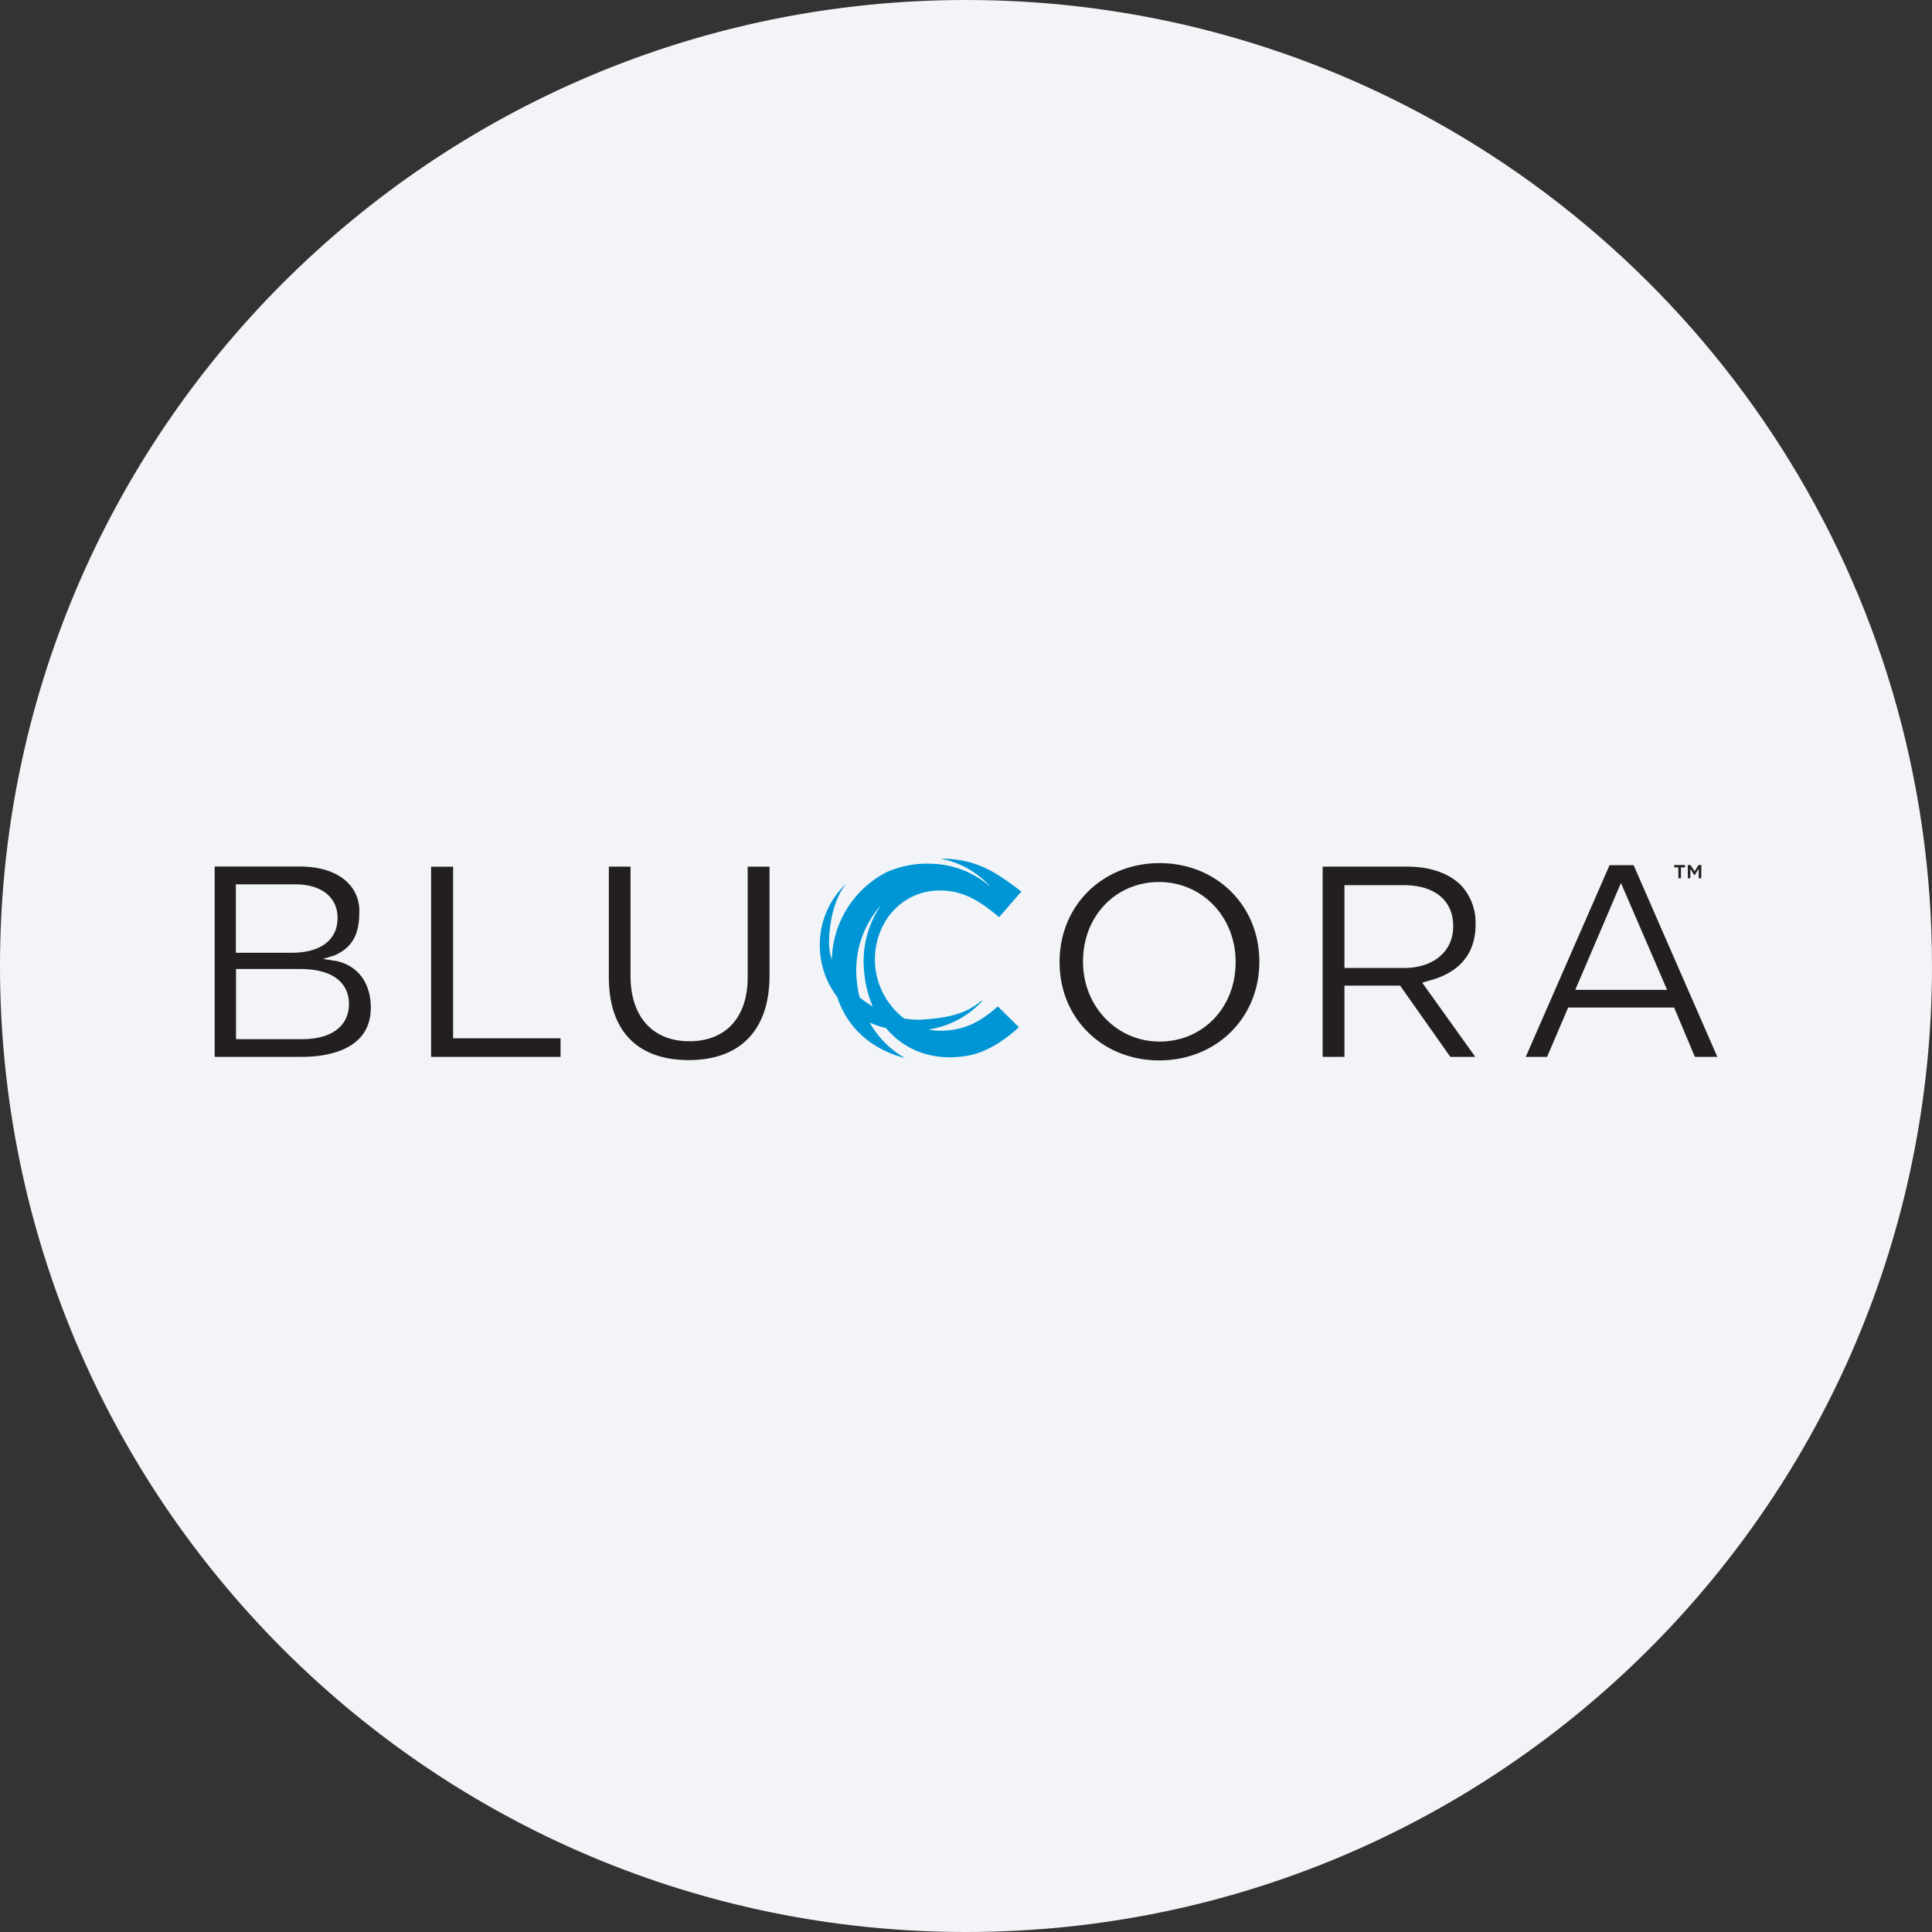 <svg width="36" height="36" fill="none" xmlns="http://www.w3.org/2000/svg"><rect width="100%" height="100%" fill="#333333" stroke="none"/><path d="M18 0c2.837 0 5.52.656 7.907 1.825C31.884 4.753 36 10.895 36 18c0 9.942-8.058 18-18 18-9.94 0-18-8.057-18-18C0 8.06 8.06 0 18 0z" fill="#F2F4F7"/><path d="M4 19.693h1.631c.384 0 1.278-.088 1.278-.913v-.01c0-.402-.196-.77-.652-.865l-.24-.037.21-.063c.394-.168.468-.478.468-.81v-.011a.725.725 0 0 0-.216-.538c-.196-.196-.508-.3-.903-.3H4v3.547zm1.637-.33H4.398v-1.307h1.189c.826 0 .915.45.915.643v.01c0 .41-.326.654-.865.654zm-.197-1.61H4.395v-1.275H5.49c.59 0 .8.318.8.619v.01c0 .407-.317.646-.85.646zm2.594 1.94h2.411v-.346H8.443V16.15h-.41v3.544zm3.311-3.544v2.06c0 .997.53 1.544 1.49 1.544.959 0 1.504-.56 1.504-1.576v-2.028h-.407v2.06c0 .747-.406 1.193-1.088 1.193s-1.095-.456-1.095-1.22v-2.034h-.404zm10.263-.066c-1.061 0-1.864.79-1.864 1.839v.01c0 1.041.796 1.827 1.857 1.827 1.062 0 1.865-.79 1.865-1.838v-.011c-.004-1.041-.801-1.827-1.858-1.827zm0 3.325c-.796 0-1.427-.653-1.427-1.486v-.011c0-.841.61-1.476 1.416-1.476.807 0 1.427.653 1.427 1.487v.01c0 .841-.609 1.476-1.416 1.476zm5.417.285h.465l-.989-1.382.177-.052c.375-.108.817-.372.817-1.03v-.01a1.02 1.02 0 0 0-.278-.73c-.227-.222-.576-.341-1.005-.341h-1.566v3.545h.406v-1.327h1.037l.936 1.327zm-.863-1.657h-1.11v-1.542h1.105c.577 0 .921.285.921.763v.01c0 .46-.369.77-.916.77zm5.42 1.657H32l-1.56-3.572h-.448l-1.562 3.572h.398l.392-.919h1.975l.387.92zm-.519-1.249h-1.71l.851-1.991.86 1.991zm.21-2.282h-.077v-.044h.202v.044h-.076v.203h-.048l-.001-.203zm.177-.044h.051l.075.118.075-.118h.05v.247h-.048v-.177l-.077.12h-.005l-.074-.12v.177h-.046l-.001-.247z" fill="#231F20"/><path d="M18.592 18.753c-.322.287-.627.453-1.078.453-.072 0-.142-.008-.212-.023a1.704 1.704 0 0 0 1-.53l-.01-.009c-.31.266-.662.322-1.1.354-.115.007-.232 0-.346-.021a1.395 1.395 0 0 1-.544-1.077v-.01c0-.72.51-1.297 1.212-1.297.42 0 .736.184 1.102.498l.415-.478c-.476-.363-.834-.613-1.511-.613.361.065.69.25.935.525a1.72 1.72 0 0 0-1.069-.429h-.01a1.82 1.82 0 0 0-.884.17 1.884 1.884 0 0 0-.992 1.618.985.985 0 0 1-.052-.308c0-.327.075-.813.322-1.112a1.555 1.555 0 0 0-.49 1.25v.01c.02.309.132.605.32.852.2.611.677.988 1.264 1.14a1.755 1.755 0 0 1-.66-.663c.098.044.2.079.305.103.343.414.87.62 1.497.52.354-.055.698-.276.973-.53l.006-.006-.393-.387zm-2.574-.166a1.994 1.994 0 0 1-.047-.252v-.01a1.83 1.83 0 0 1 .442-1.455 1.85 1.85 0 0 0-.305 1.283v.01c.022.203.074.402.153.59a1.961 1.961 0 0 1-.243-.168v.002z" fill="#0096D6"/></svg>